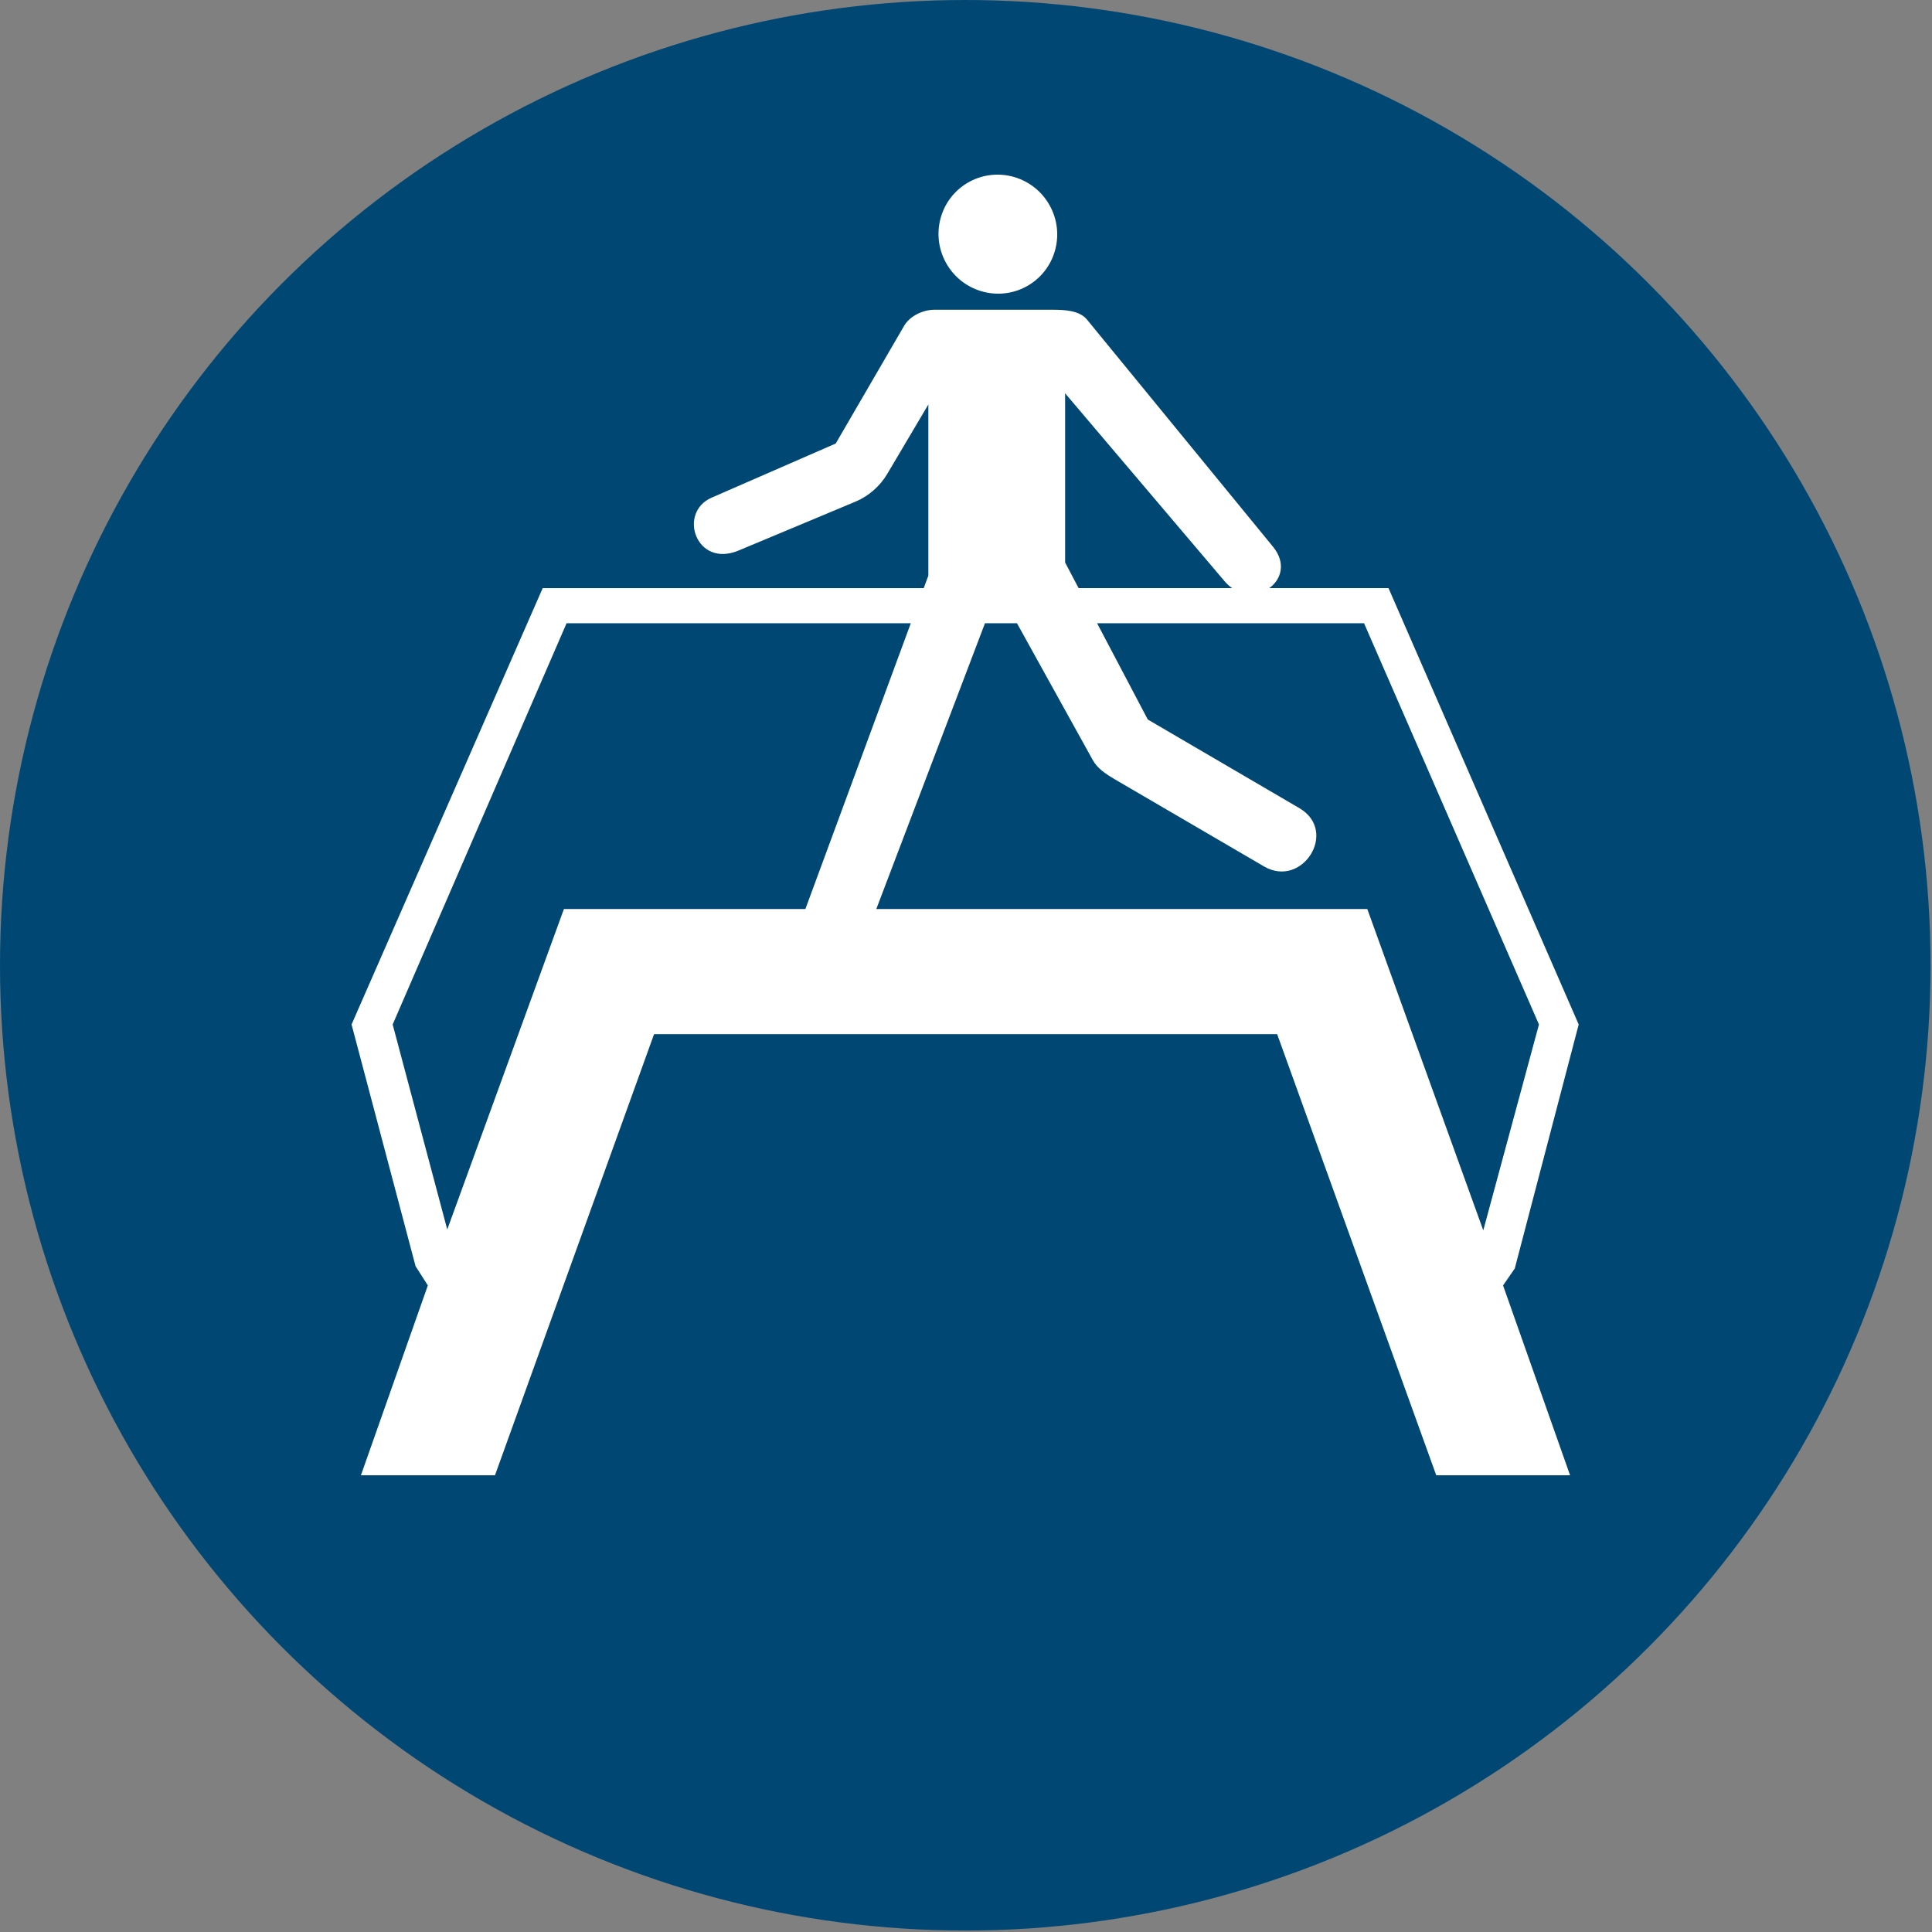 <?xml version="1.0" encoding="UTF-8"?>
<!DOCTYPE svg PUBLIC "-//W3C//DTD SVG 1.1//EN" "http://www.w3.org/Graphics/SVG/1.1/DTD/svg11.dtd">
<!-- Creator: Corel DESIGNER -->
<svg xmlns="http://www.w3.org/2000/svg" xml:space="preserve" width="40mm" height="40mm" version="1.1" style="shape-rendering:geometricPrecision; text-rendering:geometricPrecision; image-rendering:optimizeQuality; fill-rule:evenodd; clip-rule:evenodd"
viewBox="0 0 1000 1000"
 xmlns:xlink="http://www.w3.org/1999/xlink"
 xmlns:xodm="http://www.corel.com/coreldraw/odm/2003">
 <rect x="0" y="0" width="1000" height="1000" fill="#808080" stroke="none"/>
 <defs>
  <style type="text/css">
   <![CDATA[
    .fil0 {fill:#004873}
    .fil1 {fill:white}
   ]]>
  </style>
 </defs>
<symbol id="ISO_x0020_7010_x0020_M023" viewBox="1125 2212.5 1750 1750">
 <circle class="fil0" cx="2000" cy="3087.5" r="875"/>
 <path class="fil1" d="M2075.3 2396.64c-15.62,-25.42 -48.77,-33.44 -74.05,-17.91 -25.28,15.53 -33.1,48.73 -17.48,74.15 15.62,25.42 48.77,33.44 74.05,17.91 25.27,-15.53 33.1,-48.73 17.48,-74.15zm-458.36 348.98l-173.26 395.54 58.02 219.12 11.13 17.44 -60.66 172.09 121.51 0 144.21 -399.88 564.82 0 144.21 399.88 121.31 0 -60.74 -172.09 10.61 -15.35 57.95 -221.21 -172.4 -395.54 -108.07 0c10.81,-7.74 15.49,-22.71 3.38,-37.5l-168.6 -205.88c-6.87,-8.39 -20.44,-8.96 -31.29,-8.96l-107.1 0c-10.37,0 -22.24,5.68 -27.44,14.64l-61.96 106.62 -112.46 49.07c-31.09,13.57 -14.07,64.02 24.36,47.95l106.24 -44.43c11.58,-4.85 21.99,-13.95 28.39,-24.75l37.44 -63.22 0 155.14 -4.19 11.34 -345.42 0zm624.97 0l-139.18 0 -12.23 -23.23 0 -153.38 144.46 170.24c2.19,2.58 4.53,4.69 6.96,6.37zm-291.29 31.84l-95.56 259.05 -218.89 0 -105.75 290.51 -49.48 -185.86 157.64 -363.7 312.05 0zm-31.27 259.05l98.5 -259.05 29.02 0 68.73 124.09c4.3,7.76 12.41,12.99 20.07,17.45l135.11 78.89c34.8,20.32 67.72,-31.98 32.07,-52.82l-137.41 -80.34 -45.95 -87.27 241.99 0 158.54 363.7 -50.47 186.64 -105.13 -291.3 -445.08 0z"/>
</symbol>
 <g id="Ebene_x0020_1">
  <use id="ISO_x0020_7010_x0020_M023_0" transform="scale(0.571 0.571)" x="-0" width="1750" height="1750" xlink:href="#ISO_x0020_7010_x0020_M023"/>
 </g>
</svg>
